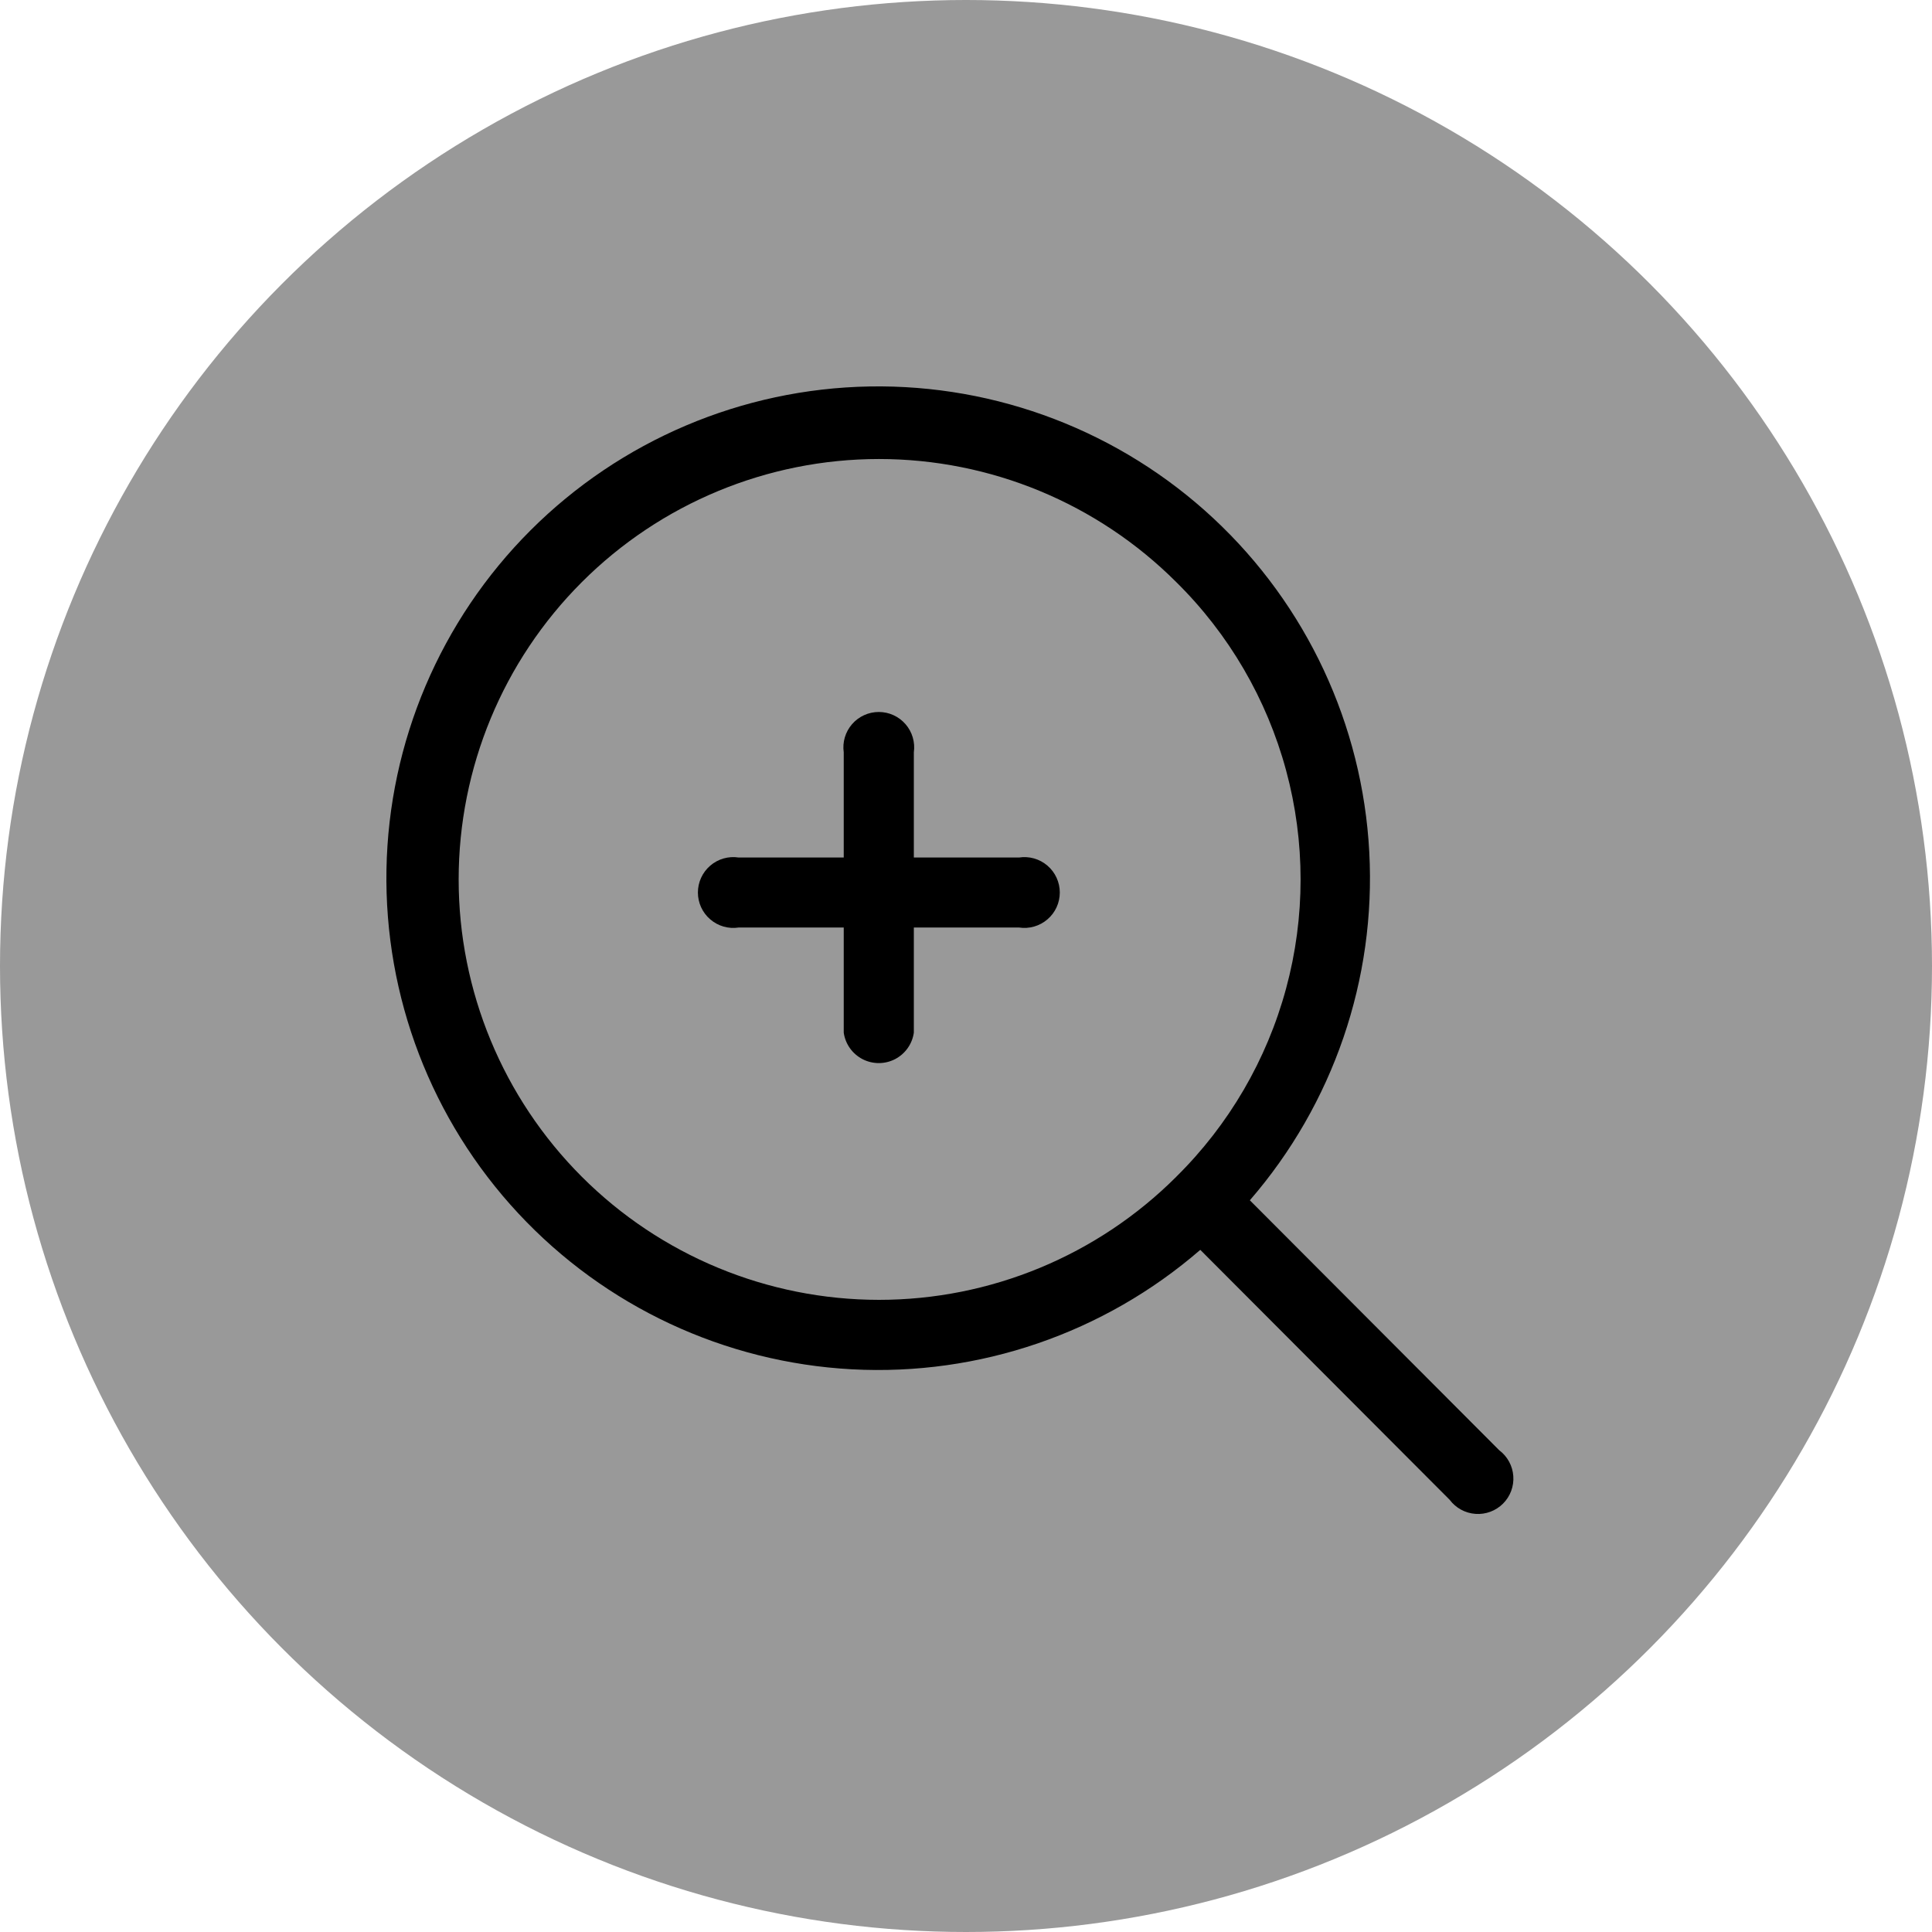 <svg viewBox="0 0 60 60">
    <circle cx="30" cy="30" r="30" fill="rgba(0,0,0,.4)"/>
    <path d="M46.56 45.039L38.815 37.276C41.406 34.286 42.736 30.407 42.524 26.457C42.313 22.506 40.576 18.791 37.681 16.095C34.785 13.399 30.957 11.932 27.001 12.002C23.045 12.073 19.271 13.676 16.473 16.473C13.676 19.271 12.073 23.045 12.002 27.001C11.932 30.957 13.399 34.785 16.095 37.681C18.791 40.577 22.506 42.313 26.457 42.525C30.407 42.736 34.286 41.406 37.276 38.815L45.021 46.578C45.212 46.833 45.505 46.993 45.823 47.015C46.14 47.038 46.453 46.921 46.678 46.696C46.904 46.471 47.02 46.158 46.997 45.84C46.975 45.523 46.815 45.23 46.56 45.039L46.56 45.039ZM36.529 36.547C34.079 38.994 30.759 40.368 27.297 40.368C23.834 40.367 20.514 38.991 18.067 36.543C15.619 34.094 14.244 30.774 14.244 27.312C14.244 23.849 15.619 20.529 18.067 18.081C20.515 15.632 23.835 14.256 27.297 14.255C30.759 14.255 34.079 15.629 36.529 18.077C38.164 19.69 39.341 21.708 39.941 23.926C40.541 26.143 40.541 28.48 39.941 30.697C39.341 32.914 38.164 34.933 36.529 36.546V36.547Z" fill="black"/>
    <path d="M31.646 26.631H28.38V23.366C28.425 23.05 28.331 22.731 28.122 22.49C27.913 22.249 27.61 22.111 27.292 22.111C26.973 22.111 26.67 22.249 26.461 22.49C26.252 22.731 26.158 23.05 26.203 23.366V26.631H22.941C22.624 26.582 22.301 26.674 22.058 26.883C21.814 27.092 21.674 27.397 21.674 27.718C21.674 28.039 21.814 28.344 22.058 28.552C22.301 28.762 22.624 28.854 22.941 28.805H26.203V32.071C26.253 32.423 26.471 32.729 26.787 32.893C27.104 33.056 27.48 33.056 27.796 32.893C28.112 32.729 28.33 32.423 28.38 32.071V28.805H31.646C31.963 28.854 32.286 28.761 32.529 28.552C32.773 28.344 32.913 28.039 32.913 27.718C32.913 27.397 32.773 27.092 32.529 26.883C32.286 26.674 31.963 26.582 31.646 26.631H31.646Z" fill="black"/>
</svg>
